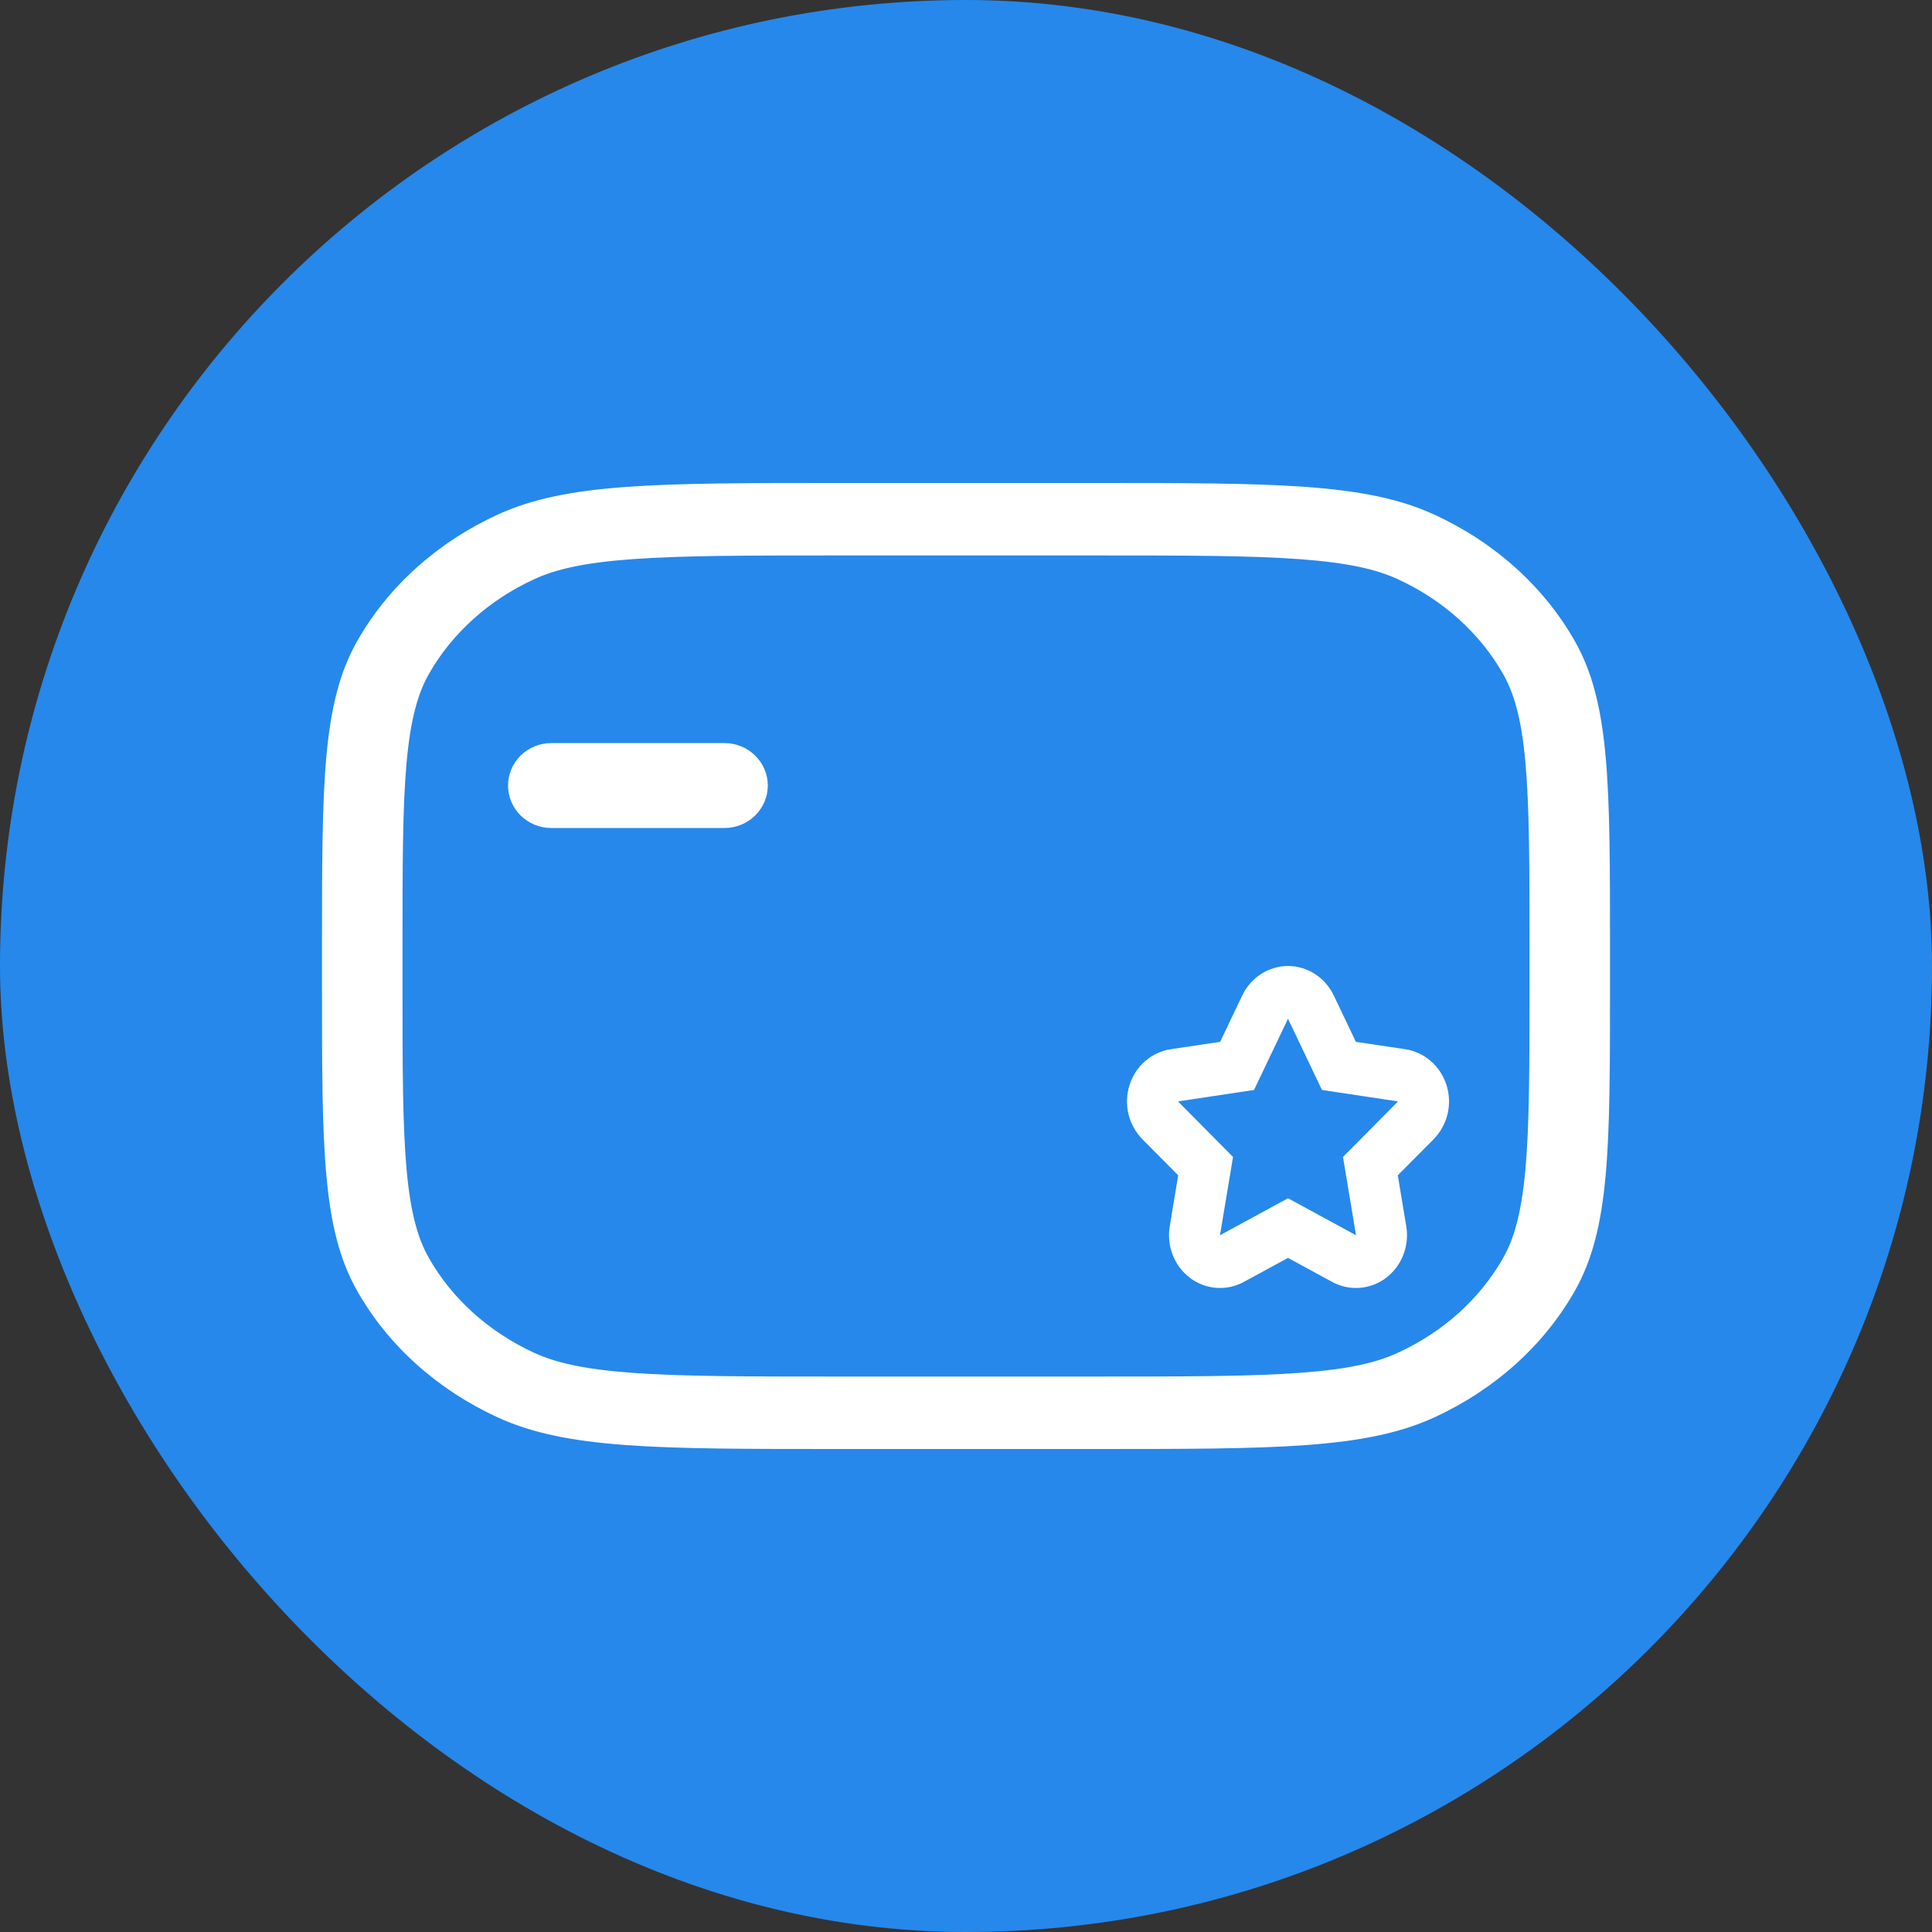 <svg width="24" height="24" viewBox="0 0 24 24" fill="none" xmlns="http://www.w3.org/2000/svg">
<rect x="0" y="0" width="24" height="24" fill="#333333" stroke="none"/>
<rect width="24" height="24" rx="12" fill="#2688EB"/>
<path fill-rule="evenodd" clip-rule="evenodd" d="M4 11.76C4 9.744 4 8.736 4.436 7.966C4.819 7.288 5.431 6.738 6.184 6.392C7.04 6 8.16 6 10.4 6H13.6C15.84 6 16.96 6 17.816 6.392C18.569 6.738 19.18 7.288 19.564 7.966C20 8.736 20 9.744 20 11.76V12.24C20 14.256 20 15.264 19.564 16.034C19.18 16.712 18.569 17.262 17.816 17.608C16.96 18 15.84 18 13.6 18H10.4C8.16 18 7.04 18 6.184 17.608C5.431 17.262 4.819 16.712 4.436 16.034C4 15.264 4 14.256 4 12.24V11.76ZM10.4 6.9H13.6C14.737 6.9 15.529 6.901 16.146 6.946C16.751 6.991 17.099 7.073 17.362 7.194C17.927 7.453 18.385 7.866 18.673 8.374C18.807 8.611 18.9 8.924 18.949 9.469C18.999 10.024 19 10.737 19 11.76V12.24C19 13.263 18.999 13.976 18.949 14.531C18.899 15.076 18.807 15.389 18.673 15.626C18.385 16.134 17.927 16.547 17.362 16.806C17.099 16.927 16.751 17.01 16.146 17.054C15.529 17.099 14.737 17.1 13.6 17.1H10.4C9.263 17.1 8.471 17.099 7.854 17.054C7.249 17.009 6.901 16.927 6.638 16.806C6.074 16.547 5.615 16.134 5.327 15.626C5.193 15.389 5.1 15.076 5.051 14.531C5.001 13.976 5 13.263 5 12.24V11.76C5 10.737 5.001 10.024 5.051 9.469C5.101 8.924 5.193 8.611 5.327 8.374C5.615 7.866 6.074 7.453 6.638 7.194C6.901 7.073 7.249 6.99 7.854 6.946C8.471 6.901 9.263 6.9 10.4 6.9Z" fill="white"/>
<path d="M6.468 9.385C6.368 9.484 6.311 9.618 6.311 9.758C6.311 9.898 6.368 10.032 6.468 10.131C6.569 10.23 6.706 10.286 6.849 10.286H9C9.143 10.286 9.279 10.23 9.38 10.131C9.481 10.032 9.538 9.898 9.538 9.758C9.538 9.618 9.481 9.484 9.38 9.385C9.279 9.286 9.143 9.231 9 9.231H6.849C6.706 9.231 6.569 9.286 6.468 9.385Z" fill="white"/>
<path fill-rule="evenodd" clip-rule="evenodd" d="M16 12C16.241 12 16.461 12.142 16.568 12.365L16.843 12.942L17.458 13.034C17.575 13.052 17.684 13.103 17.775 13.182C17.865 13.26 17.932 13.364 17.969 13.48C18.006 13.596 18.01 13.721 17.982 13.839C17.953 13.958 17.893 14.066 17.809 14.152L17.364 14.6L17.469 15.234C17.489 15.355 17.476 15.479 17.431 15.592C17.387 15.705 17.312 15.803 17.217 15.875C17.121 15.947 17.008 15.989 16.89 15.998C16.773 16.007 16.655 15.982 16.55 15.925L16 15.626L15.45 15.925C15.345 15.982 15.227 16.007 15.11 15.998C14.992 15.989 14.879 15.947 14.783 15.875C14.688 15.803 14.613 15.705 14.569 15.592C14.524 15.479 14.511 15.355 14.531 15.234L14.636 14.6L14.191 14.152C14.107 14.066 14.047 13.958 14.018 13.839C13.99 13.721 13.995 13.596 14.031 13.48C14.068 13.364 14.135 13.26 14.225 13.182C14.316 13.103 14.425 13.052 14.542 13.034L15.157 12.942L15.432 12.365C15.485 12.255 15.566 12.163 15.666 12.099C15.766 12.034 15.882 12 16 12ZM16 12.655L16.422 13.54L17.367 13.682L16.683 14.372L16.845 15.345L16 14.885L15.155 15.345L15.317 14.372L14.633 13.682L15.578 13.54L16 12.655Z" fill="white"/>
</svg>
